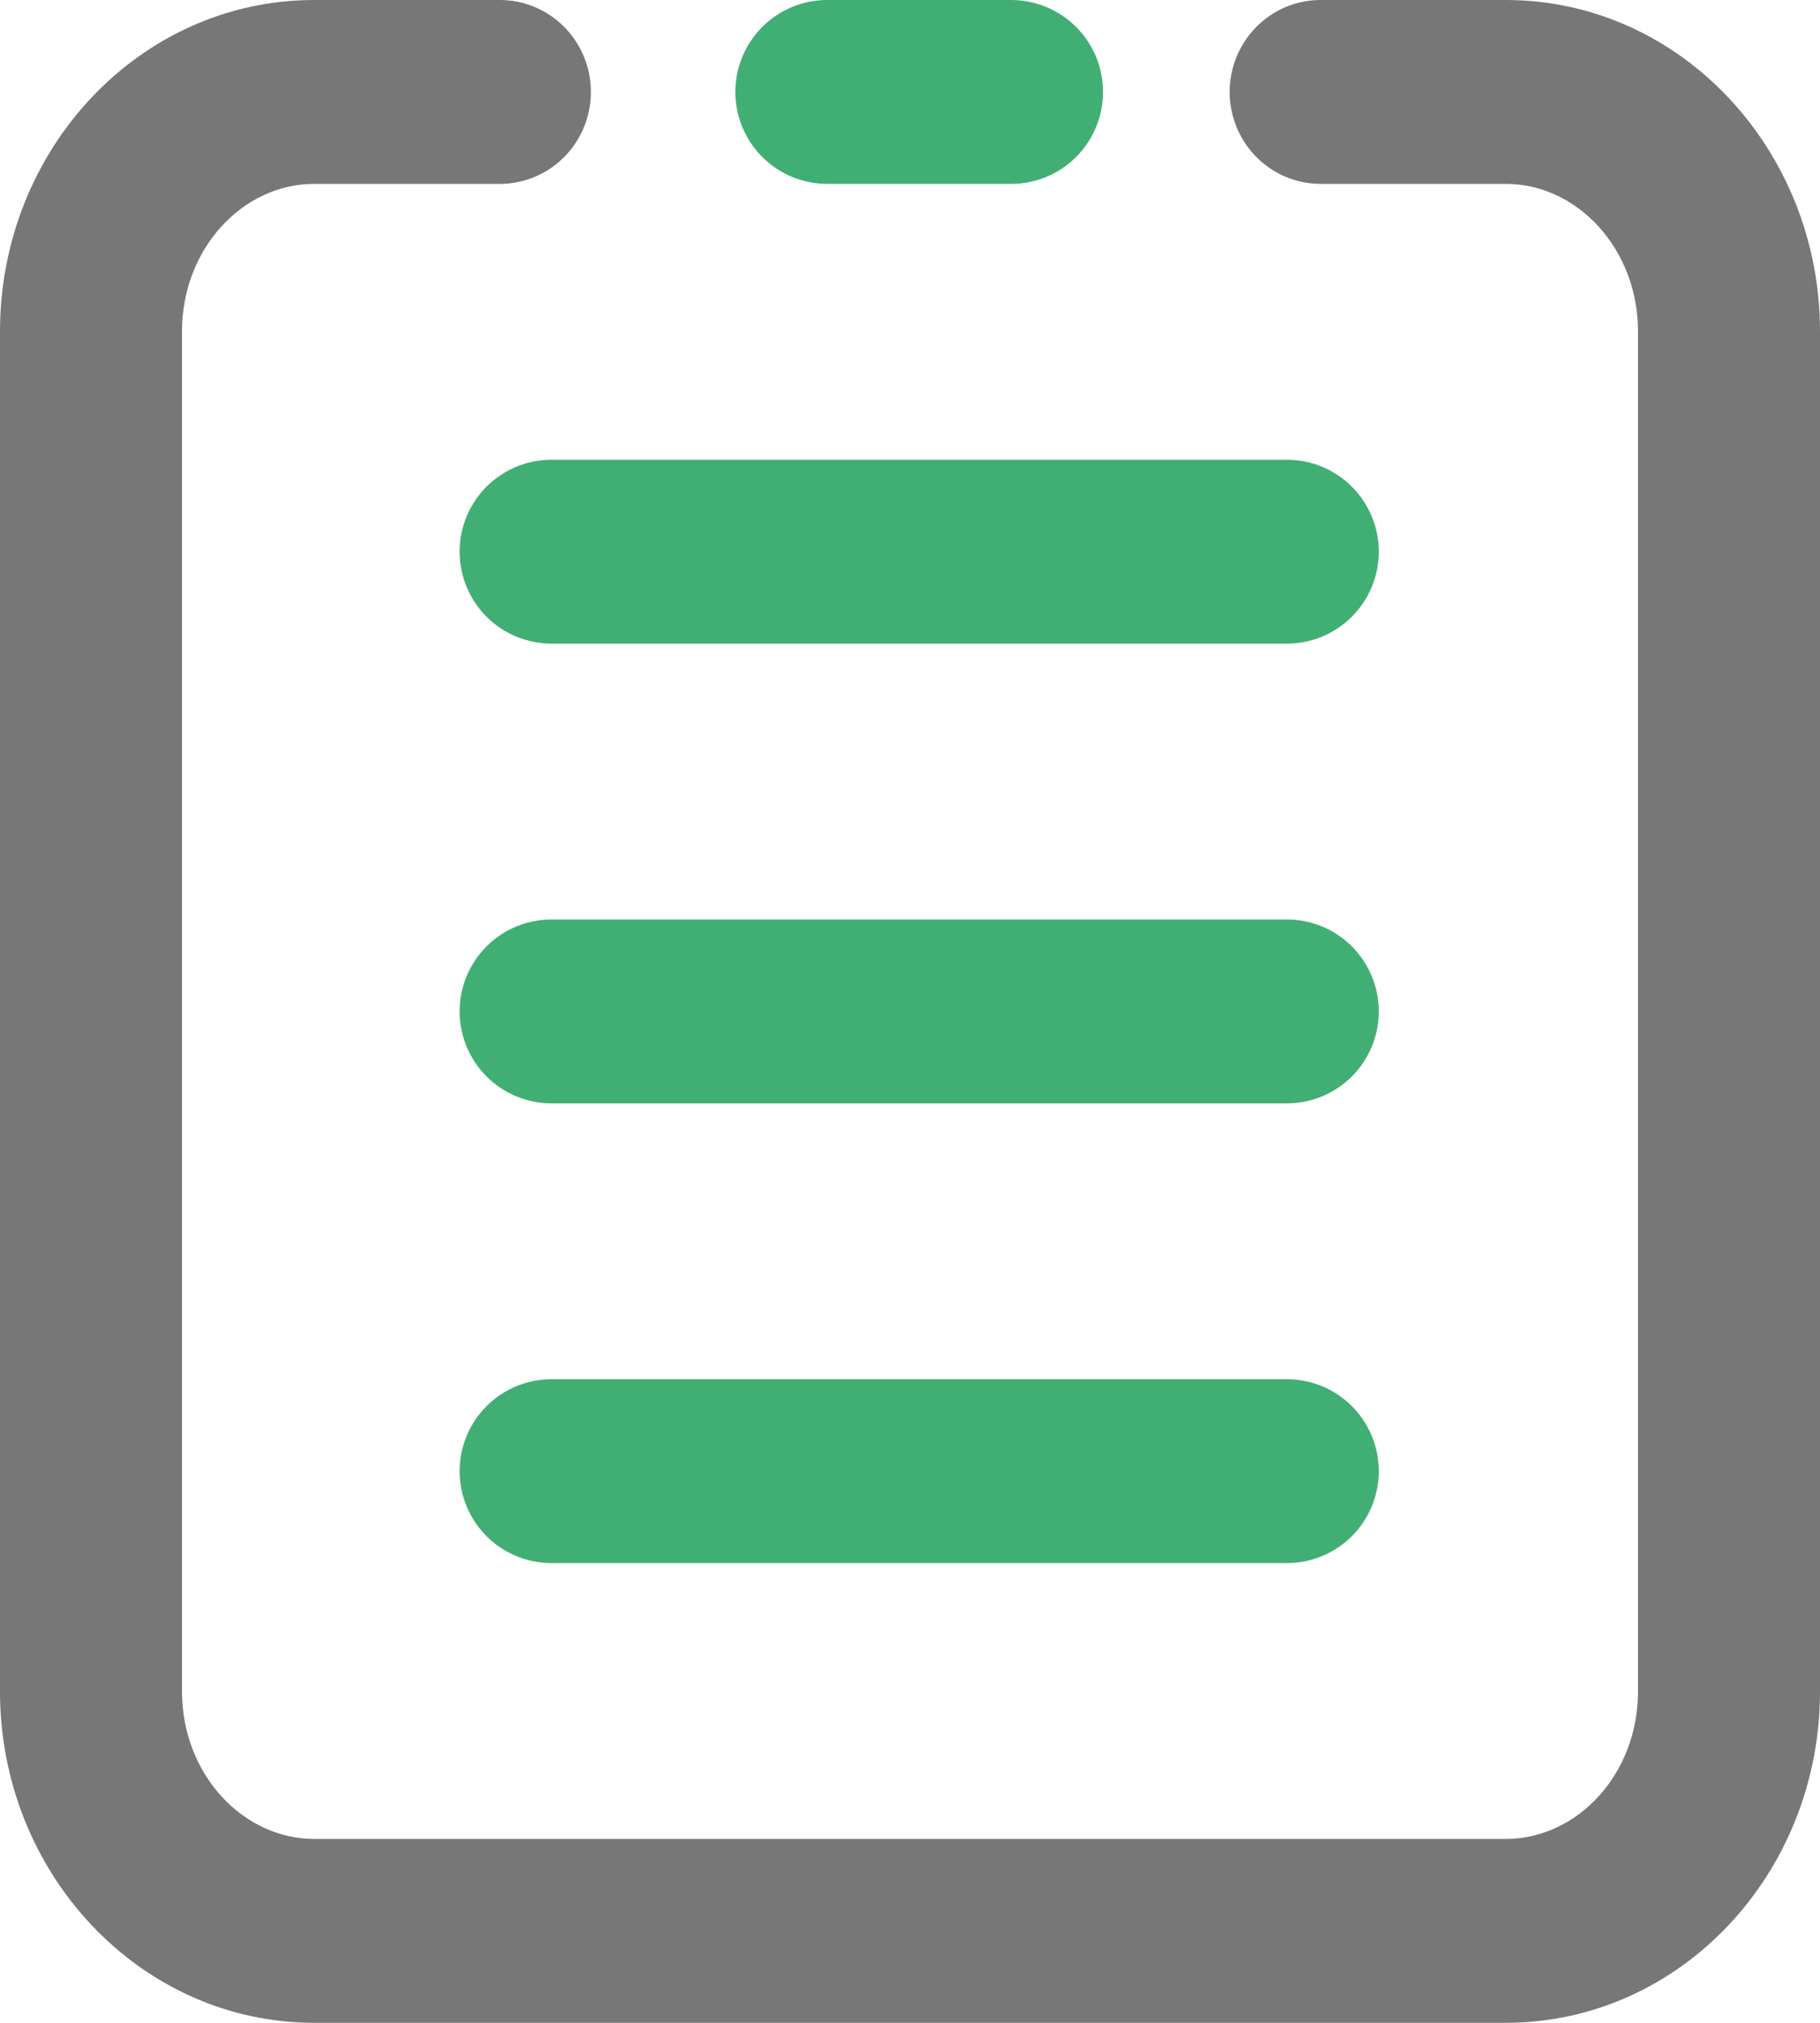<svg width="36" height="40" viewBox="0 0 36 40" fill="none" xmlns="http://www.w3.org/2000/svg">
<g clip-path="url(#clip0_3611_5134)">
<path d="M26.123 3.636H29.785C31.201 3.636 32.4 4.922 32.4 6.553V33.447C32.4 35.082 31.203 36.364 29.779 36.364H6.221C4.799 36.364 3.6 35.078 3.6 33.447V6.553C3.6 4.92 4.799 3.636 6.215 3.636H9.887C10.124 3.636 10.358 3.589 10.576 3.498C10.795 3.407 10.993 3.273 11.16 3.104C11.328 2.935 11.46 2.735 11.551 2.514C11.641 2.293 11.688 2.057 11.688 1.818C11.688 1.579 11.641 1.343 11.551 1.122C11.46 0.902 11.328 0.701 11.16 0.532C10.993 0.364 10.795 0.23 10.576 0.138C10.358 0.047 10.124 -3.65359e-05 9.887 2.13088e-08H6.215C2.759 2.13088e-08 0 2.958 0 6.553V33.447C0 37.036 2.761 40 6.221 40H29.779C33.241 40 36 37.044 36 33.447V6.553C36 2.964 33.241 2.13088e-08 29.785 2.13088e-08H26.123C25.887 -3.65359e-05 25.653 0.047 25.434 0.138C25.216 0.23 25.018 0.364 24.85 0.532C24.683 0.701 24.551 0.902 24.46 1.122C24.37 1.343 24.323 1.579 24.323 1.818C24.323 2.057 24.37 2.293 24.46 2.514C24.551 2.735 24.683 2.935 24.85 3.104C25.018 3.273 25.216 3.407 25.434 3.498C25.653 3.589 25.887 3.636 26.123 3.636Z" fill="#777777"/>
<path d="M16.364 3.636H20C20.482 3.636 20.945 3.445 21.286 3.104C21.627 2.763 21.818 2.3 21.818 1.818C21.818 1.336 21.627 0.874 21.286 0.533C20.945 0.192 20.482 7.38372e-05 20 2.13088e-08H16.364C16.125 -3.65359e-05 15.889 0.047 15.668 0.138C15.447 0.23 15.247 0.364 15.078 0.532C14.909 0.701 14.775 0.902 14.684 1.122C14.592 1.343 14.545 1.579 14.545 1.818C14.545 2.057 14.592 2.293 14.684 2.514C14.775 2.735 14.909 2.935 15.078 3.104C15.247 3.273 15.447 3.407 15.668 3.498C15.889 3.589 16.125 3.636 16.364 3.636ZM10.909 12.727H25.455C25.937 12.727 26.399 12.536 26.74 12.195C27.081 11.854 27.273 11.391 27.273 10.909C27.273 10.427 27.081 9.965 26.74 9.624C26.399 9.283 25.937 9.091 25.455 9.091H10.909C10.671 9.091 10.434 9.138 10.213 9.229C9.993 9.321 9.792 9.455 9.623 9.623C9.455 9.792 9.321 9.993 9.229 10.213C9.138 10.434 9.091 10.67 9.091 10.909C9.091 11.148 9.138 11.384 9.229 11.605C9.321 11.826 9.455 12.026 9.623 12.195C9.792 12.364 9.993 12.498 10.213 12.589C10.434 12.68 10.671 12.727 10.909 12.727ZM10.909 21.818H25.455C25.937 21.818 26.399 21.627 26.74 21.286C27.081 20.945 27.273 20.482 27.273 20C27.273 19.518 27.081 19.055 26.74 18.714C26.399 18.373 25.937 18.182 25.455 18.182H10.909C10.427 18.182 9.965 18.373 9.624 18.714C9.283 19.055 9.091 19.518 9.091 20C9.091 20.482 9.283 20.945 9.624 21.286C9.965 21.627 10.427 21.818 10.909 21.818ZM10.909 30.909H25.455C25.937 30.909 26.399 30.717 26.74 30.377C27.081 30.035 27.273 29.573 27.273 29.091C27.273 28.609 27.081 28.146 26.74 27.805C26.399 27.464 25.937 27.273 25.455 27.273H10.909C10.427 27.273 9.965 27.464 9.624 27.805C9.283 28.146 9.091 28.609 9.091 29.091C9.091 29.573 9.283 30.035 9.624 30.377C9.965 30.717 10.427 30.909 10.909 30.909Z" fill="#41AF74"/>
</g>
<defs>
<clipPath id="clip0_3611_5134">
<rect width="36" height="40" fill="white"/>
</clipPath>
</defs>
</svg>
